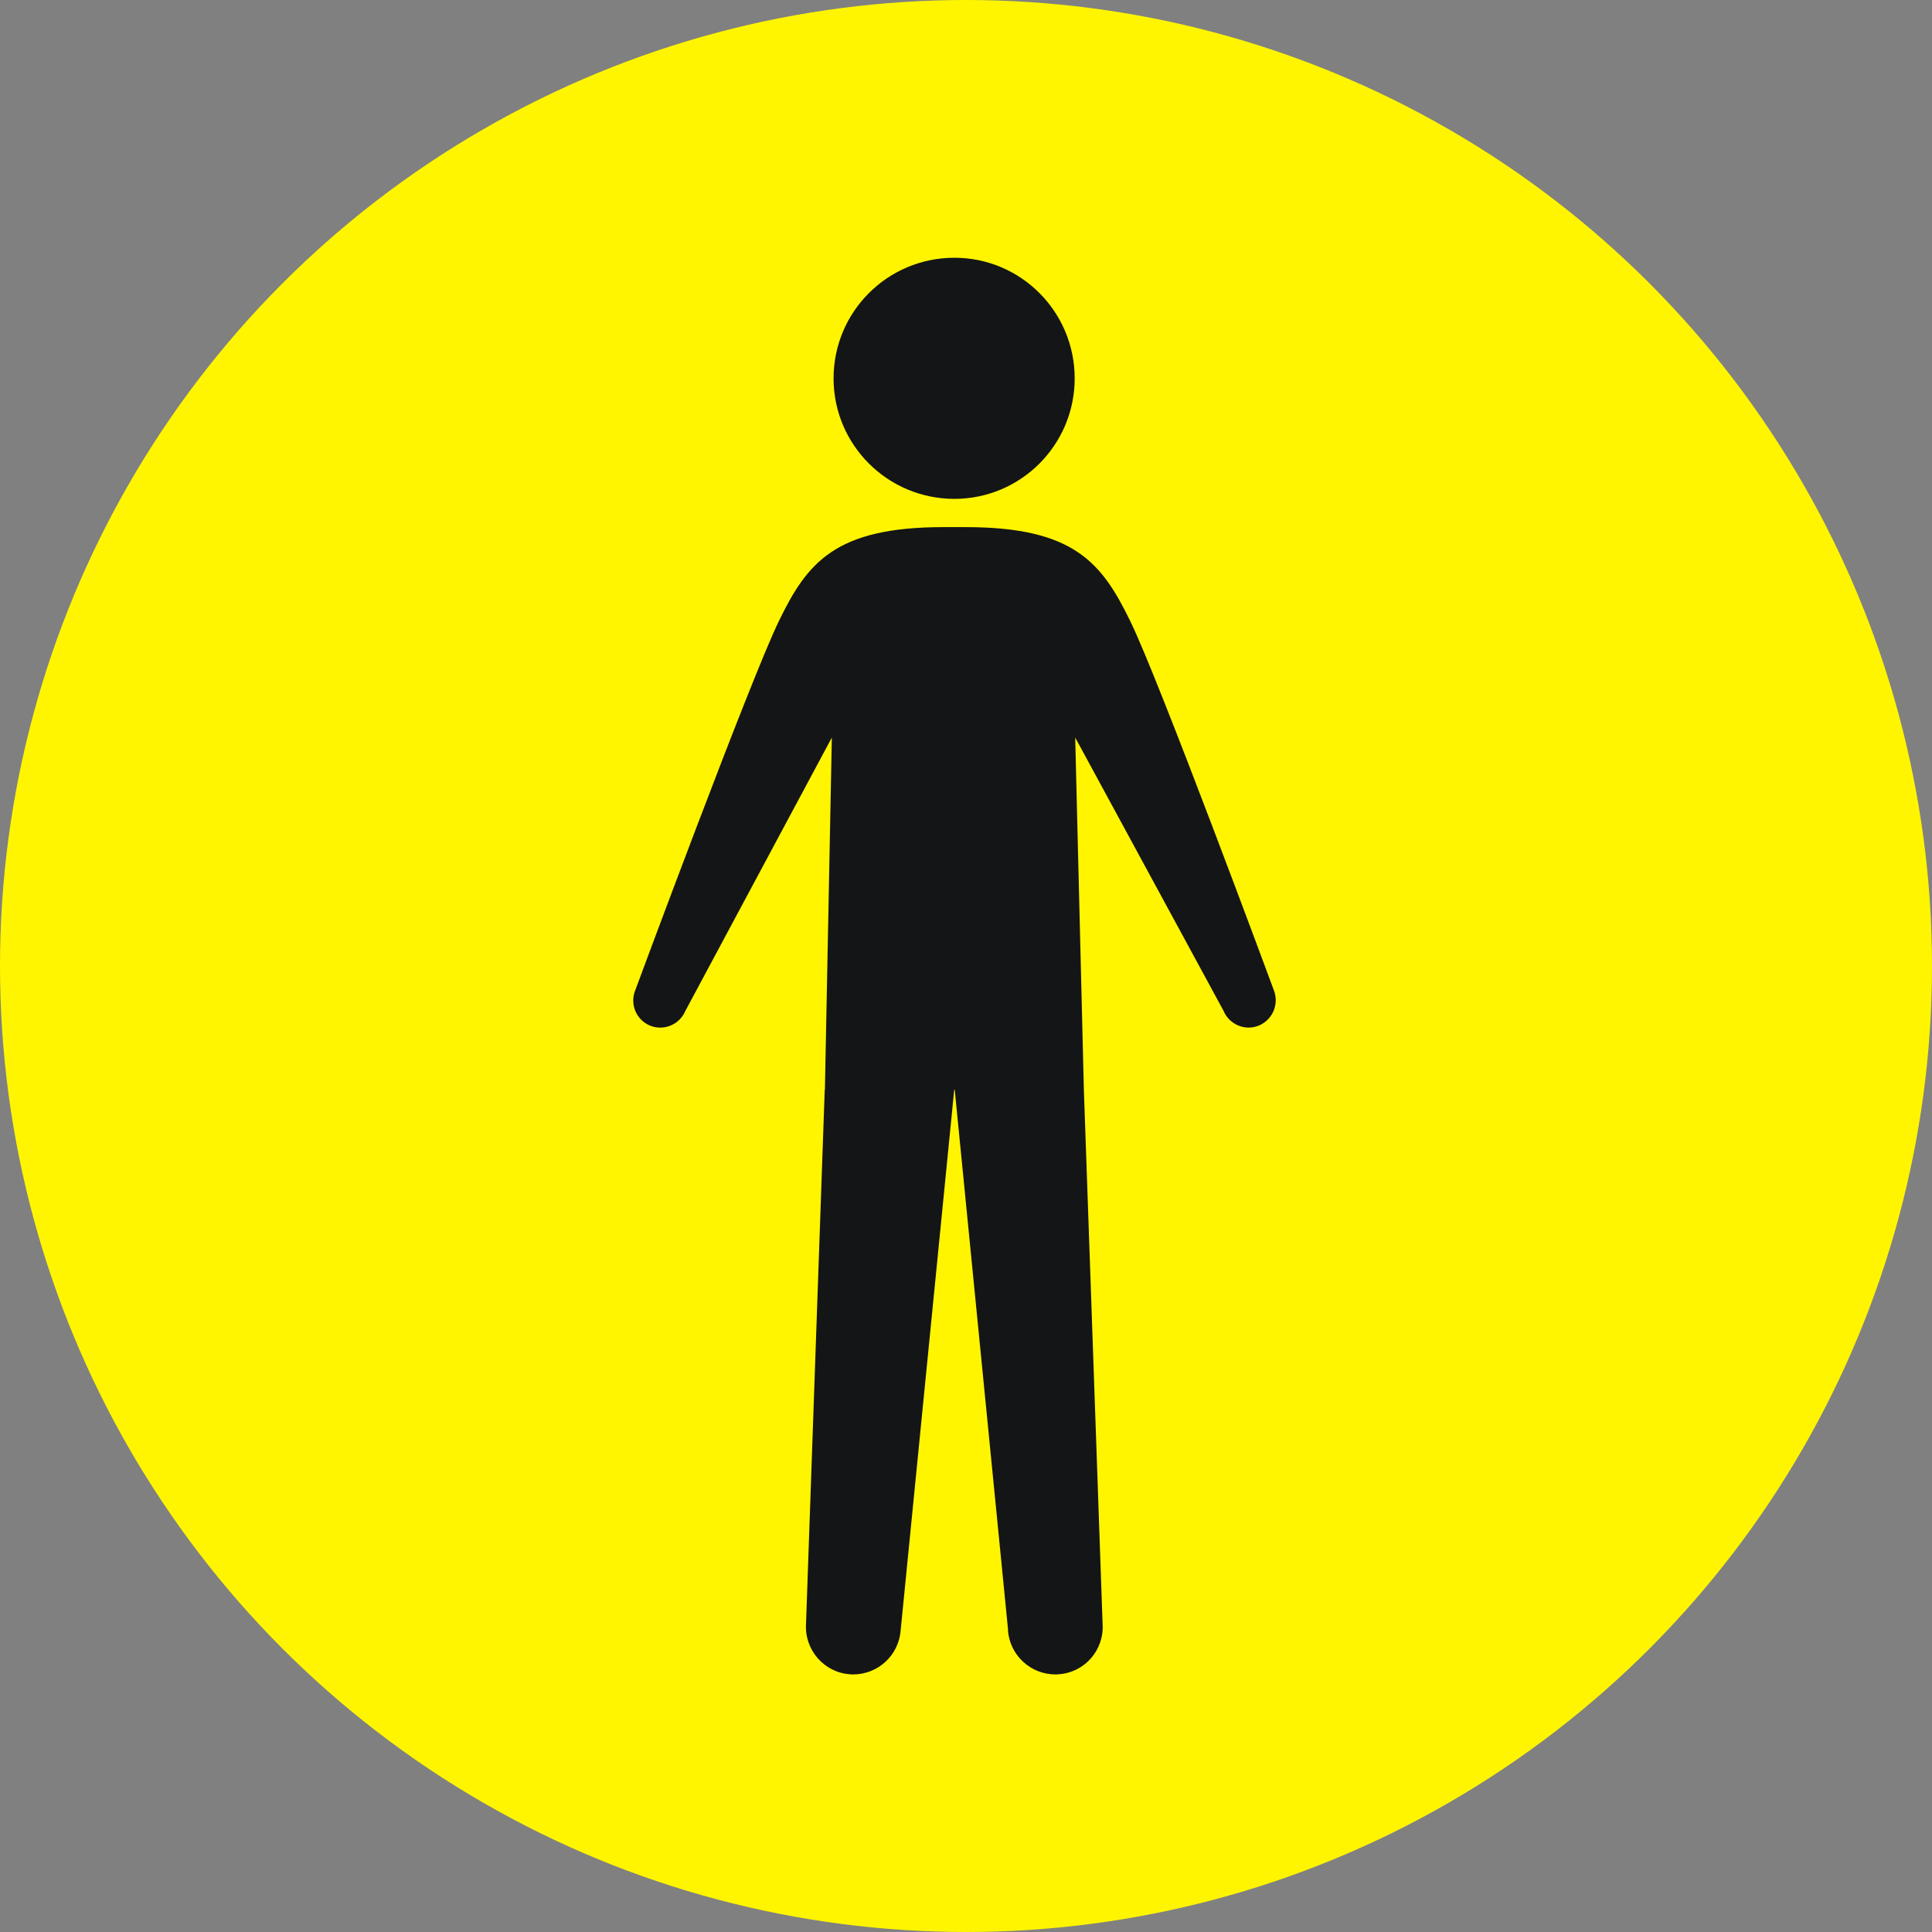<?xml version="1.0" encoding="UTF-8"?>
<!DOCTYPE svg PUBLIC "-//W3C//DTD SVG 1.1//EN" "http://www.w3.org/Graphics/SVG/1.1/DTD/svg11.dtd">
<!-- Creator: CorelDRAW -->
<svg xmlns="http://www.w3.org/2000/svg" xml:space="preserve" width="9.006mm" height="9.006mm" style="shape-rendering:geometricPrecision; text-rendering:geometricPrecision; image-rendering:optimizeQuality; fill-rule:evenodd; clip-rule:evenodd"
viewBox="0 0 11.146 11.146"
 xmlns:xlink="http://www.w3.org/1999/xlink">
 <rect x="0" y="0" width="11.146" height="11.146" fill="#808080" stroke="none"/>
 <defs>
  <style type="text/css">
   <![CDATA[
    .fil0 {fill:#FFF500}
    .fil1 {fill:#141516;fill-rule:nonzero}
   ]]>
  </style>
 </defs>
 <g id="okviri">
  <circle class="fil0" cx="5.573" cy="5.573" r="5.573"/>
 </g>
 <g id="piktogrami">
  <g id="_92445848">
   <path id="_92445920" class="fil1" d="M5.506 1.487c-0.385,0 -0.697,0.311 -0.697,0.696 0,0.384 0.312,0.695 0.697,0.695 0.383,0 0.694,-0.311 0.694,-0.695 0,-0.385 -0.311,-0.696 -0.694,-0.696z"/>
   <path id="_92445872" class="fil1" d="M4.758 6.287l-0.108 3.082c-0.009,0.149 0.104,0.28 0.253,0.29 0.008,0.001 0.014,0.001 0.019,0.001 0.143,0 0.263,-0.11 0.274,-0.254l0.309 -3.119c-0.249,0 -0.498,0 -0.747,0l-0 0zm1.057 3.119c0.011,0.144 0.131,0.254 0.274,0.254 0.006,0 0.011,0 0.019,-0.001 0.15,-0.01 0.263,-0.141 0.253,-0.29l-0.108 -3.082 -0 0 -0.745 0 0.308 3.119zm0.438 -3.119l-0.05 -2.032 0.856 1.577c0.033,0.079 0.125,0.118 0.205,0.084 0.079,-0.034 0.117,-0.125 0.084,-0.206 0,0 -0.664,-1.796 -0.829,-2.13 -0.164,-0.336 -0.326,-0.539 -0.949,-0.539l-0.127 0c-0.622,0 -0.785,0.203 -0.948,0.539 -0.164,0.334 -0.829,2.13 -0.829,2.13 -0.034,0.081 0.003,0.172 0.082,0.206 0.08,0.034 0.172,-0.004 0.206,-0.084l0.845 -1.577 -0.04 2.032c1.583,0 -0.506,0 1.495,0z"/>
  </g>
 </g>
</svg>
